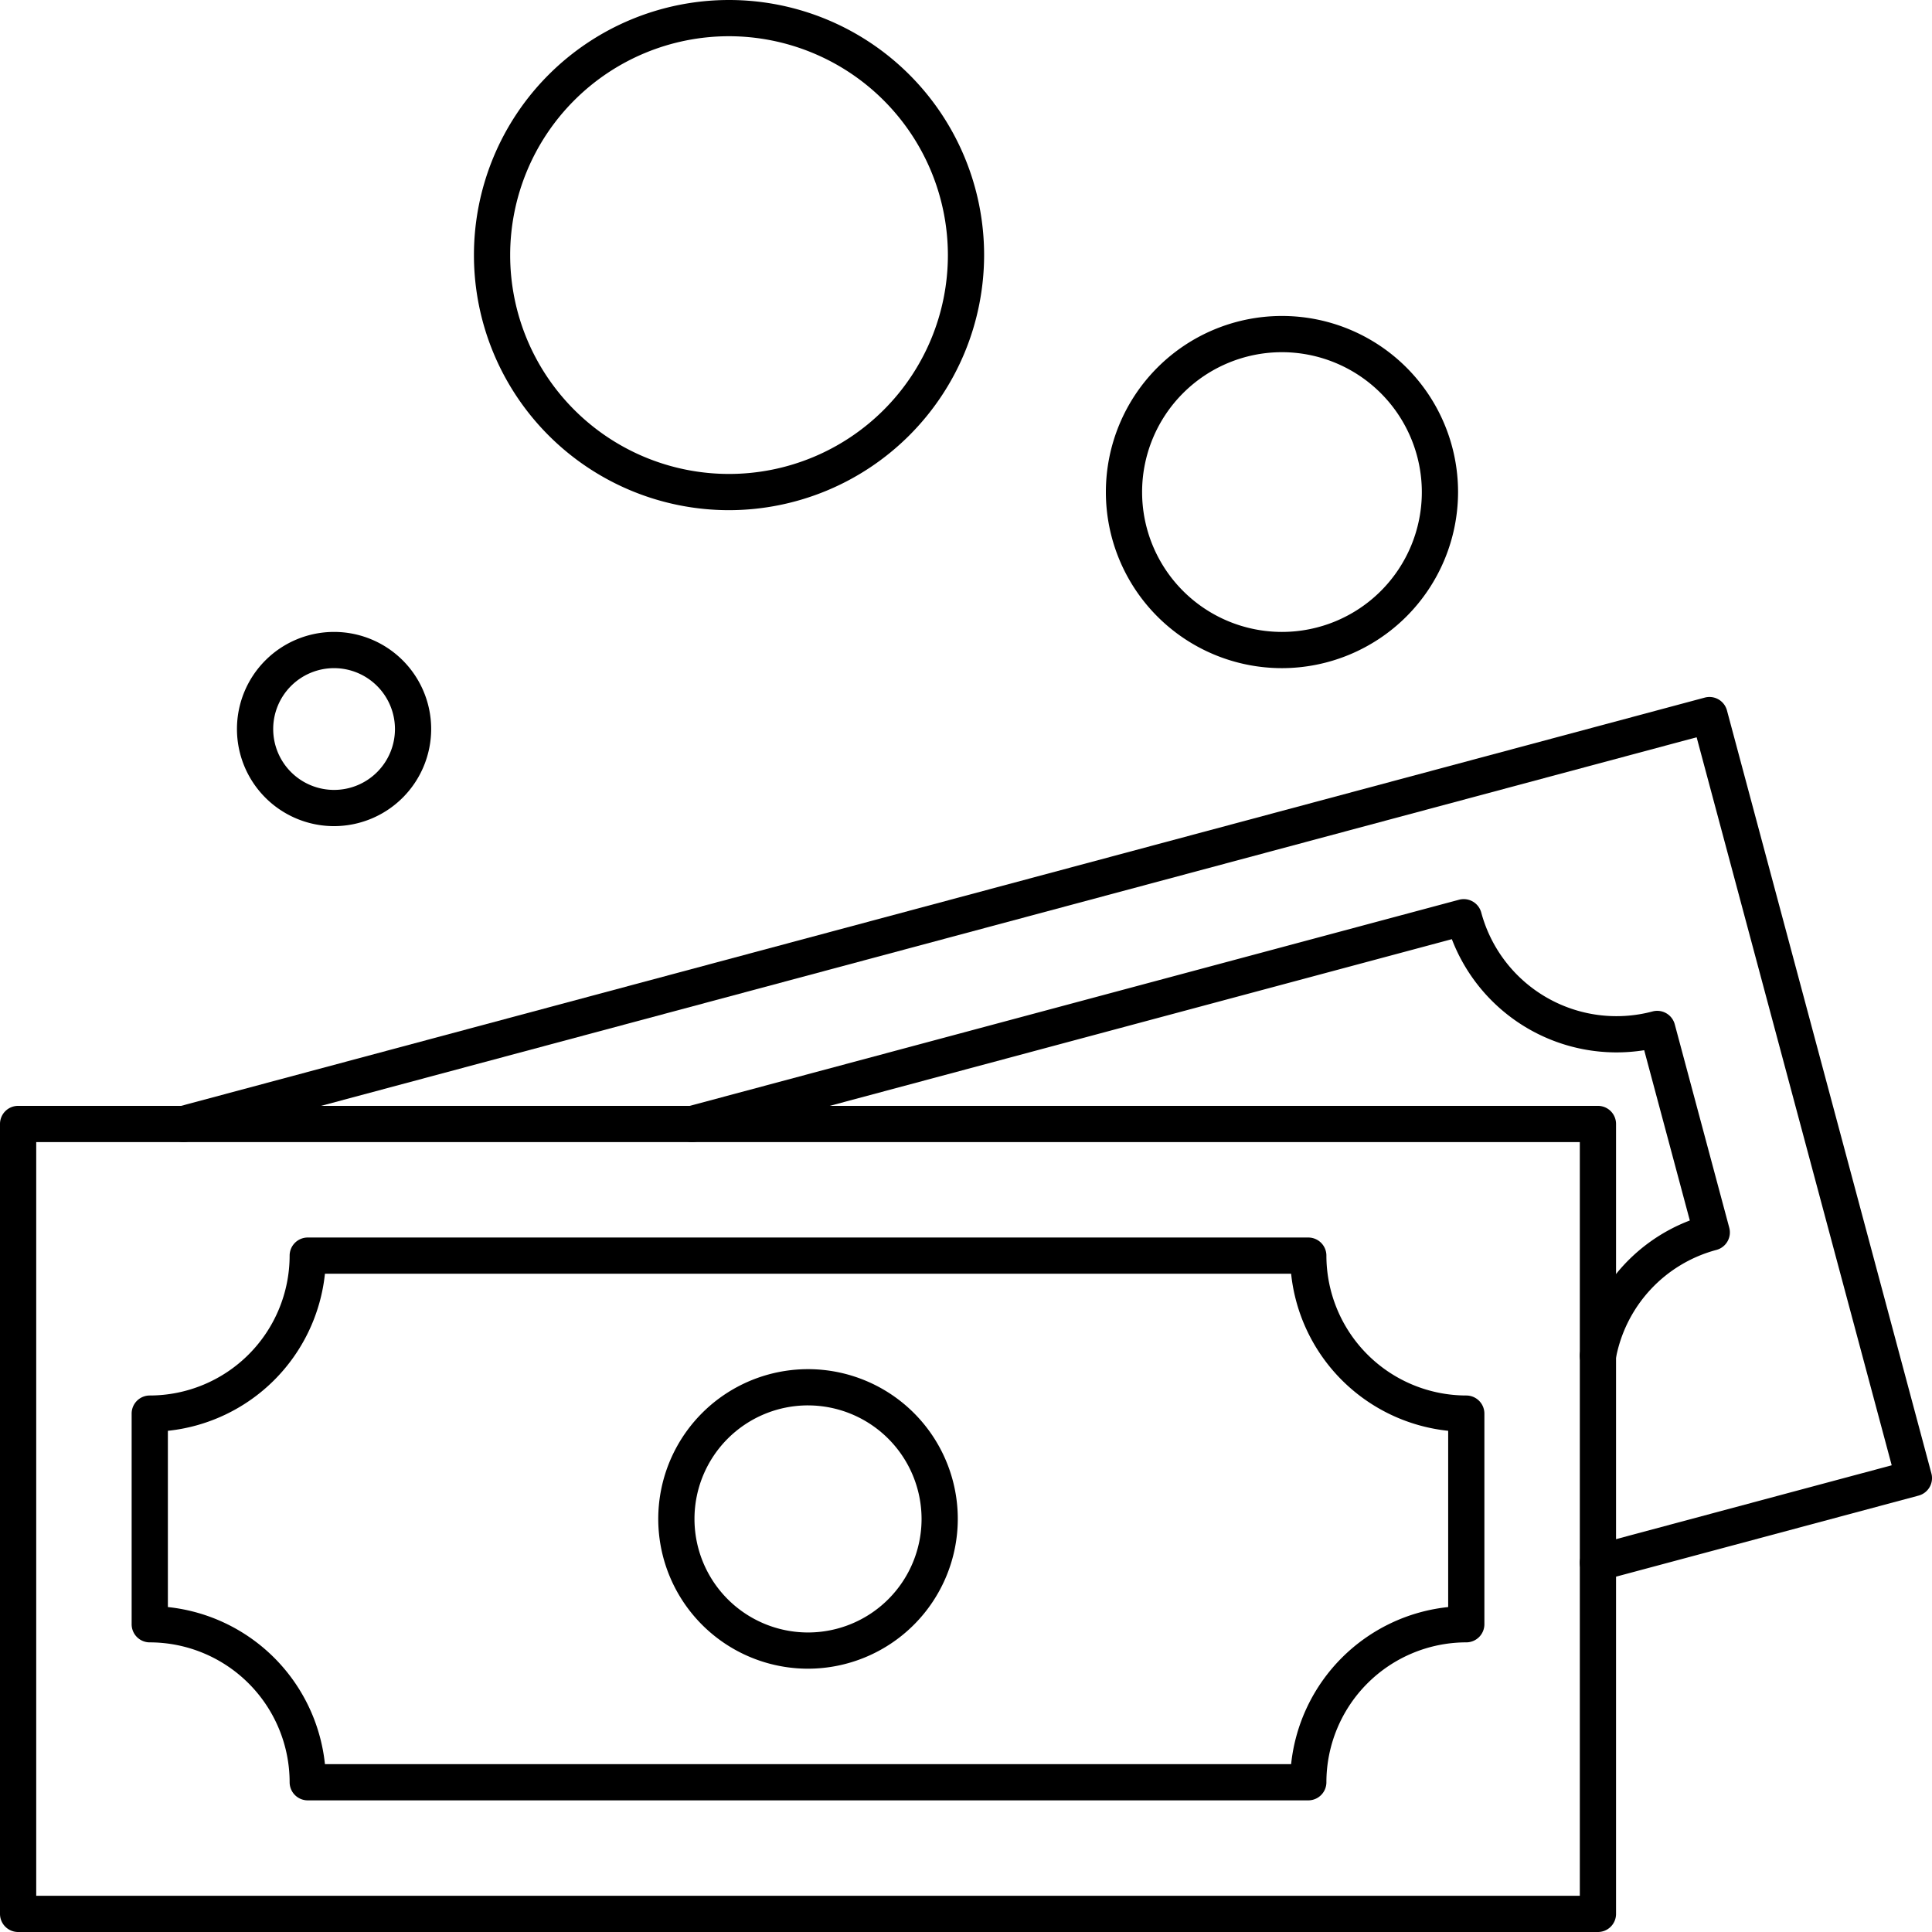 <svg xmlns="http://www.w3.org/2000/svg" viewBox="0 0 160 160"><title>alo_icon_system_expenses-large</title><path d="M27.667,68.417a8.042,8.042,0,1,1,8.041-8.042A8.051,8.051,0,0,1,27.667,68.417Zm0-13.084a5.042,5.042,0,1,0,5.042,5.042A5.048,5.048,0,0,0,27.667,55.333Z"/><path d="M106.166,55.333A14.583,14.583,0,1,1,120.75,40.75,14.6,14.6,0,0,1,106.166,55.333Zm0-26.166A11.583,11.583,0,1,0,117.75,40.75,11.596,11.596,0,0,0,106.166,29.167Z"/><path d="M60.375,42.25A21.125,21.125,0,1,1,81.5,21.125,21.149,21.149,0,0,1,60.375,42.25Zm0-39.25A18.125,18.125,0,1,0,78.5,21.125,18.146,18.146,0,0,0,60.375,3Z"/><path d="M132.334,160H1.5A1.5,1.5,0,0,1,0,158.5V93.083a1.5,1.5,0,0,1,1.5-1.5H132.334a1.5,1.5,0,0,1,1.5,1.5V158.5A1.5,1.5,0,0,1,132.334,160ZM3,157H130.834V94.583H3Z"/><path d="M108.348,149.098H25.486a1.5,1.5,0,0,1-1.5-1.5,11.597,11.597,0,0,0-11.584-11.584,1.5,1.5,0,0,1-1.5-1.5V117.069a1.5,1.5,0,0,1,1.5-1.5,11.596,11.596,0,0,0,11.584-11.583,1.5,1.5,0,0,1,1.5-1.5h82.861a1.5,1.5,0,0,1,1.5,1.5,11.596,11.596,0,0,0,11.584,11.583,1.5,1.5,0,0,1,1.5,1.5v17.444a1.5,1.5,0,0,1-1.5,1.5,11.597,11.597,0,0,0-11.584,11.584A1.5,1.5,0,0,1,108.348,149.098Zm-81.438-3h80.015a14.613,14.613,0,0,1,13.007-13.008V118.493a14.612,14.612,0,0,1-13.007-13.007H26.91a14.612,14.612,0,0,1-13.007,13.007v14.597A14.613,14.613,0,0,1,26.91,146.098Z"/><path d="M66.917,138.194A12.403,12.403,0,1,1,79.32,125.792,12.417,12.417,0,0,1,66.917,138.194Zm0-21.806a9.403,9.403,0,1,0,9.403,9.403A9.414,9.414,0,0,0,66.917,116.389Z"/><path d="M132.333,130.92a1.5,1.5,0,0,1-.387-2.949l24.717-6.622-16.155-60.291L15.583,94.532a1.5,1.5,0,0,1-.776-2.898l126.375-33.862a1.501,1.501,0,0,1,1.837,1.061l16.931,63.188a1.501,1.501,0,0,1-1.061,1.838l-26.166,7.011A1.529,1.529,0,0,1,132.333,130.92Z"/><path d="M132.335,113.778a1.544,1.544,0,0,1-.282-.026,1.5,1.5,0,0,1-1.193-1.754,14.466,14.466,0,0,1,9.084-10.923l-3.778-14.101a14.608,14.608,0,0,1-15.93-9.196L57.707,94.532a1.5,1.5,0,0,1-.776-2.898L120.834,74.512a1.503,1.503,0,0,1,1.837,1.061,11.597,11.597,0,0,0,14.187,8.19,1.504,1.504,0,0,1,1.837,1.061L143.21,101.674a1.501,1.501,0,0,1-1.061,1.838,11.484,11.484,0,0,0-8.342,9.047A1.5,1.5,0,0,1,132.335,113.778Z"/></svg>